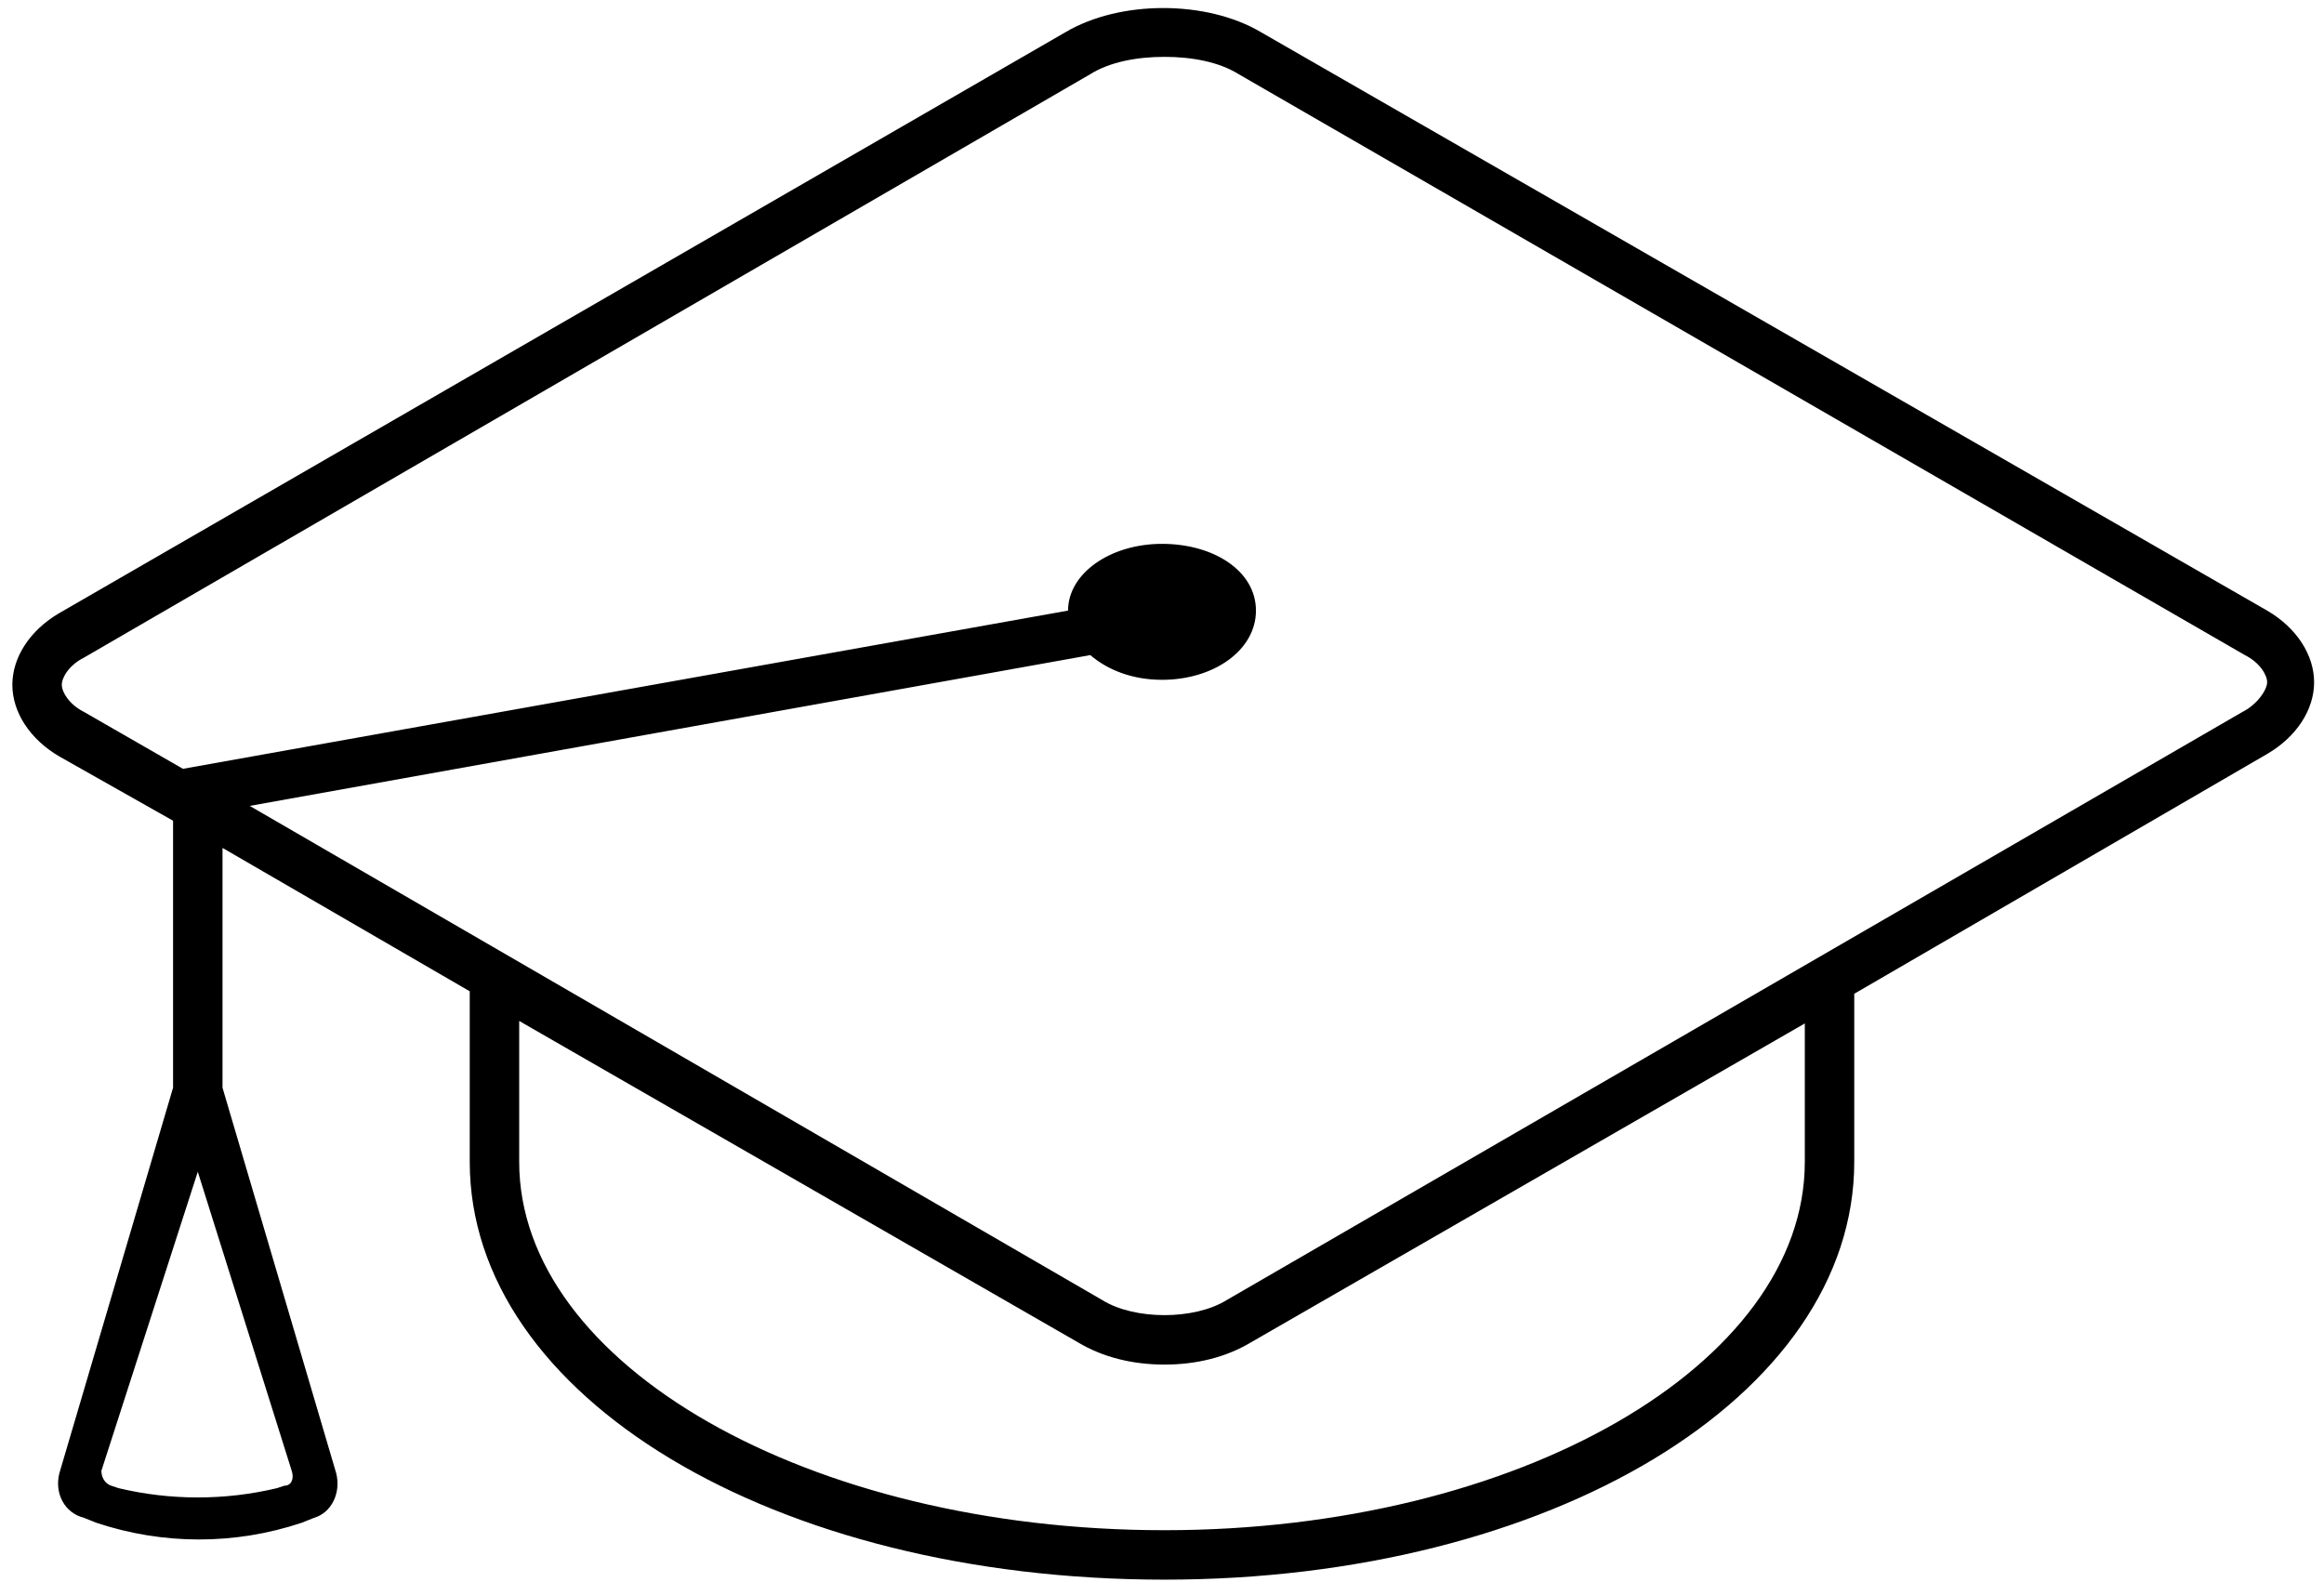 <?xml version="1.0" encoding="utf-8"?>
<!-- Generator: Adobe Illustrator 19.0.1, SVG Export Plug-In . SVG Version: 6.00 Build 0)  -->
<svg version="1.1" id="Слой_2" xmlns="http://www.w3.org/2000/svg" xmlns:xlink="http://www.w3.org/1999/xlink" x="0px" y="0px"
	 viewBox="0 0 94 64" style="enable-background:new 0 0 94 64;" xml:space="preserve">
<path d="M13.6,59.6L9,44v-9.7l10,5.8V47c0,9.5,12.3,16.9,28.1,16.9C62.7,63.9,75,56.5,75,47v-6.8l16.7-9.7c1.2-0.7,1.9-1.8,1.9-2.9
	s-0.7-2.2-1.9-2.9L51,1.3c-2.2-1.3-5.7-1.3-7.9,0L2.4,24.8c-1.2,0.7-1.9,1.8-1.9,2.9s0.7,2.2,1.9,2.9L7,33.2V44L2.4,59.6
	c-0.2,0.8,0.2,1.6,1,1.8l0.5,0.2c2.7,0.9,5.6,0.9,8.3,0l0.5-0.2C13.4,61.2,13.8,60.4,13.6,59.6z M11.5,60.1l-0.3,0.1
	c-2.1,0.5-4.3,0.5-6.4,0l-0.3-0.1c-0.3-0.1-0.4-0.4-0.4-0.6L8,47.4l3.8,12.1C11.9,59.8,11.8,60.1,11.5,60.1z M73,47
	c0,8.2-11.6,14.9-25.9,14.9C32.7,61.9,21,55.2,21,47v-5.7l22.6,13c1,0.6,2.2,0.9,3.5,0.9c1.3,0,2.5-0.3,3.5-0.9L73,41.4V47z
	 M90.7,28.8L49.6,52.6c-1.3,0.8-3.7,0.8-5,0L10.1,32.6l34-6.1c0.7,0.6,1.7,1,2.9,1c2.1,0,3.8-1.2,3.8-2.8S49.1,22,47,22
	c-2.1,0-3.8,1.2-3.8,2.7L7.4,31.1l-4-2.3c-0.6-0.3-0.9-0.8-0.9-1.1s0.3-0.8,0.9-1.1L44.1,3c0.8-0.5,1.9-0.7,3-0.7s2.2,0.2,3,0.7
	l40.7,23.5c0.6,0.3,0.9,0.8,0.9,1.1S91.3,28.5,90.7,28.8z"/>
</svg>
